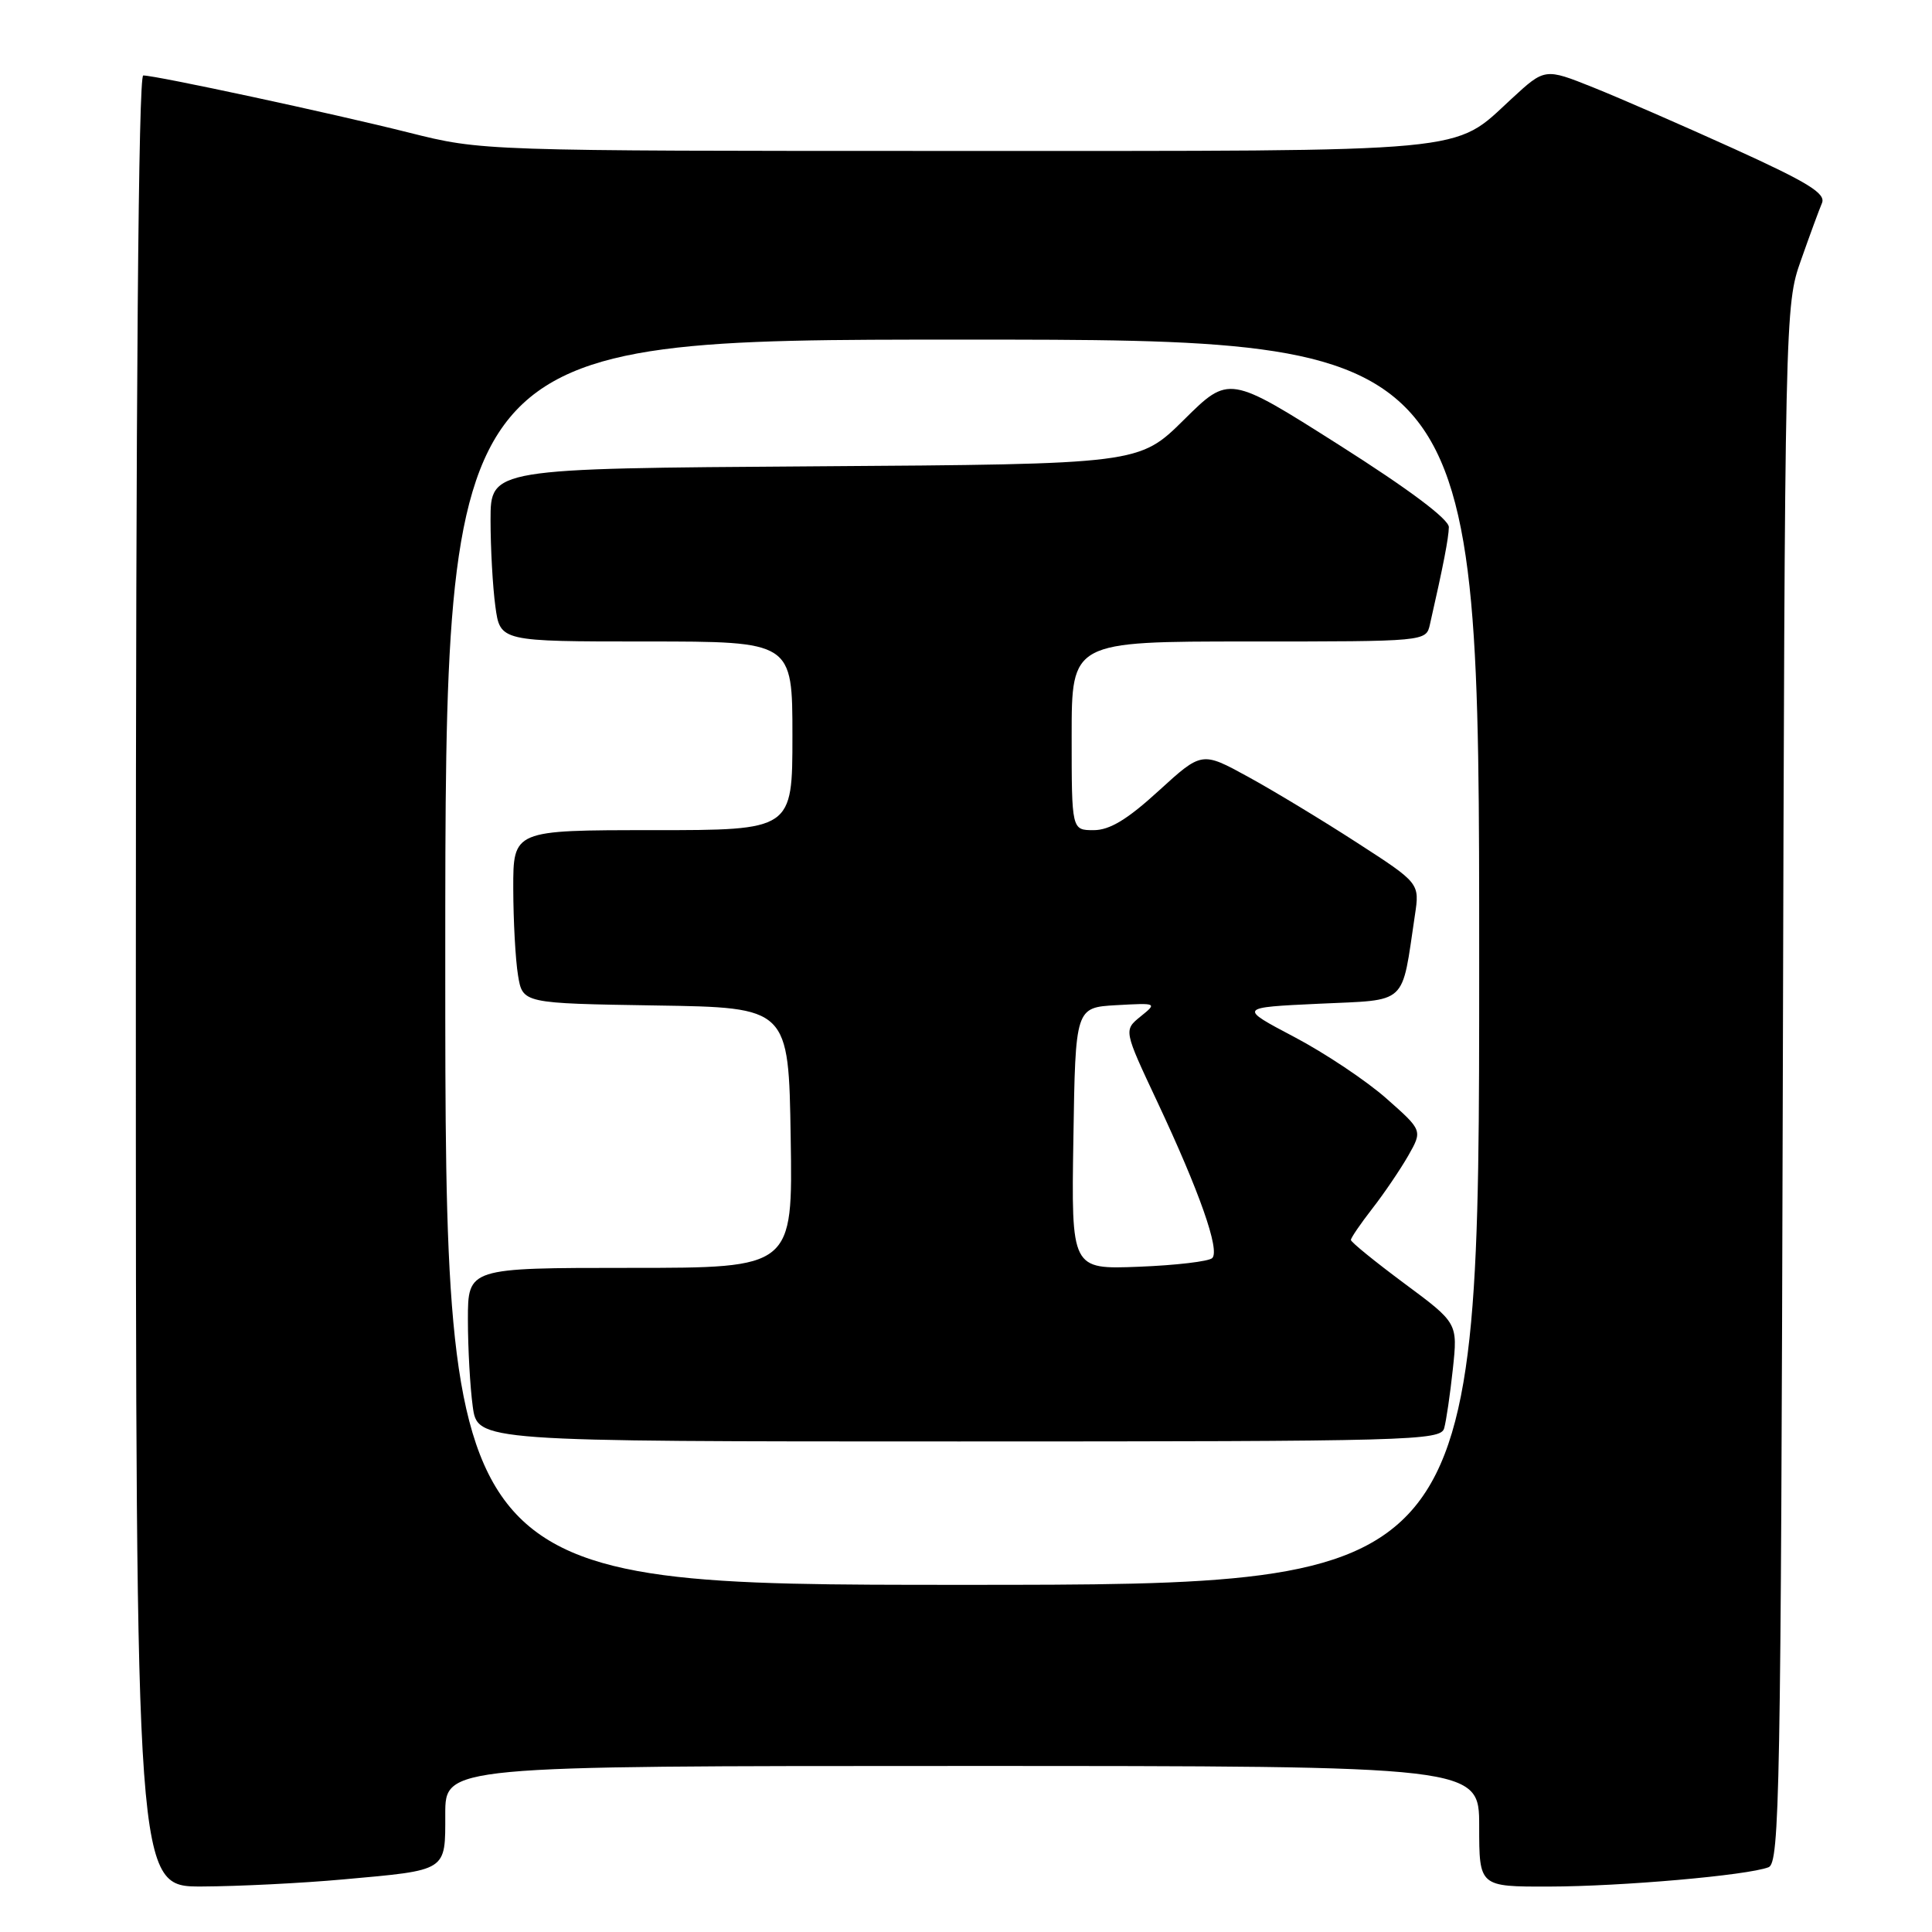 <?xml version="1.0" encoding="UTF-8" standalone="no"?>
<!DOCTYPE svg PUBLIC "-//W3C//DTD SVG 1.1//EN" "http://www.w3.org/Graphics/SVG/1.1/DTD/svg11.dtd" >
<svg xmlns="http://www.w3.org/2000/svg" xmlns:xlink="http://www.w3.org/1999/xlink" version="1.1" viewBox="0 0 256 256">
 <g >
 <path fill="currentColor"
d=" M 45.50 249.03 C 59.38 247.78 59.00 248.02 59.00 240.39 C 59.00 234.00 59.00 234.00 127.50 234.00 C 196.00 234.00 196.00 234.00 196.00 242.00 C 196.00 250.00 196.00 250.00 205.25 249.98 C 214.88 249.96 231.53 248.50 234.34 247.42 C 235.81 246.86 235.98 237.62 236.23 143.65 C 236.50 41.37 236.52 40.45 238.63 34.50 C 239.79 31.20 241.05 27.78 241.42 26.91 C 241.96 25.64 239.59 24.18 229.80 19.73 C 223.03 16.66 214.62 12.99 211.10 11.58 C 204.70 9.02 204.70 9.02 200.29 13.09 C 192.42 20.34 196.04 20.00 126.46 20.00 C 63.86 20.00 63.86 20.00 54.18 17.57 C 44.07 15.03 20.69 10.00 18.98 10.00 C 18.34 10.00 18.00 51.96 18.00 130.00 C 18.00 250.00 18.00 250.00 26.75 249.97 C 31.56 249.95 40.00 249.53 45.50 249.03 Z  M 59.00 127.50 C 59.00 45.00 59.00 45.00 127.50 45.00 C 196.00 45.00 196.00 45.00 196.00 127.50 C 196.00 210.00 196.00 210.00 127.50 210.00 C 59.00 210.00 59.00 210.00 59.00 127.50 Z  M 191.36 189.25 C 191.63 188.29 192.15 184.76 192.51 181.40 C 193.16 175.31 193.16 175.31 186.08 170.06 C 182.19 167.17 179.00 164.58 179.00 164.30 C 179.00 164.02 180.28 162.15 181.84 160.14 C 183.40 158.14 185.53 154.99 186.59 153.15 C 188.50 149.79 188.50 149.79 183.71 145.56 C 181.08 143.23 175.59 139.56 171.51 137.41 C 164.09 133.50 164.09 133.50 174.76 133.00 C 186.68 132.44 185.67 133.38 187.48 121.28 C 188.12 117.03 188.12 117.03 179.81 111.66 C 175.24 108.70 168.74 104.77 165.38 102.93 C 159.25 99.57 159.25 99.57 153.54 104.78 C 149.39 108.58 147.04 110.00 144.92 110.00 C 142.00 110.00 142.00 110.00 142.00 97.50 C 142.00 85.00 142.00 85.00 165.48 85.00 C 188.96 85.00 188.96 85.00 189.47 82.75 C 191.26 74.89 191.95 71.30 191.98 69.85 C 191.99 68.80 186.69 64.83 177.42 58.95 C 162.85 49.71 162.85 49.71 156.89 55.61 C 150.94 61.50 150.94 61.50 107.97 61.79 C 65.00 62.08 65.00 62.08 65.00 68.90 C 65.00 72.65 65.29 77.81 65.64 80.36 C 66.27 85.00 66.27 85.00 85.64 85.00 C 105.00 85.00 105.00 85.00 105.00 97.50 C 105.00 110.00 105.00 110.00 86.50 110.00 C 68.00 110.00 68.00 110.00 68.01 117.75 C 68.02 122.01 68.30 127.18 68.64 129.23 C 69.25 132.95 69.25 132.95 86.88 133.23 C 104.50 133.50 104.50 133.50 104.77 150.75 C 105.05 168.00 105.05 168.00 83.52 168.00 C 62.00 168.00 62.00 168.00 62.00 174.86 C 62.00 178.63 62.29 183.81 62.64 186.36 C 63.27 191.00 63.27 191.00 127.07 191.00 C 186.97 191.00 190.90 190.89 191.36 189.25 Z  M 142.23 150.85 C 142.50 133.50 142.50 133.50 147.93 133.19 C 153.32 132.89 153.35 132.90 151.13 134.69 C 148.89 136.51 148.89 136.51 153.35 146.00 C 158.94 157.90 161.67 165.66 160.63 166.70 C 160.20 167.14 155.81 167.66 150.89 167.85 C 141.95 168.20 141.95 168.20 142.23 150.85 Z "/>
</g>
</svg>